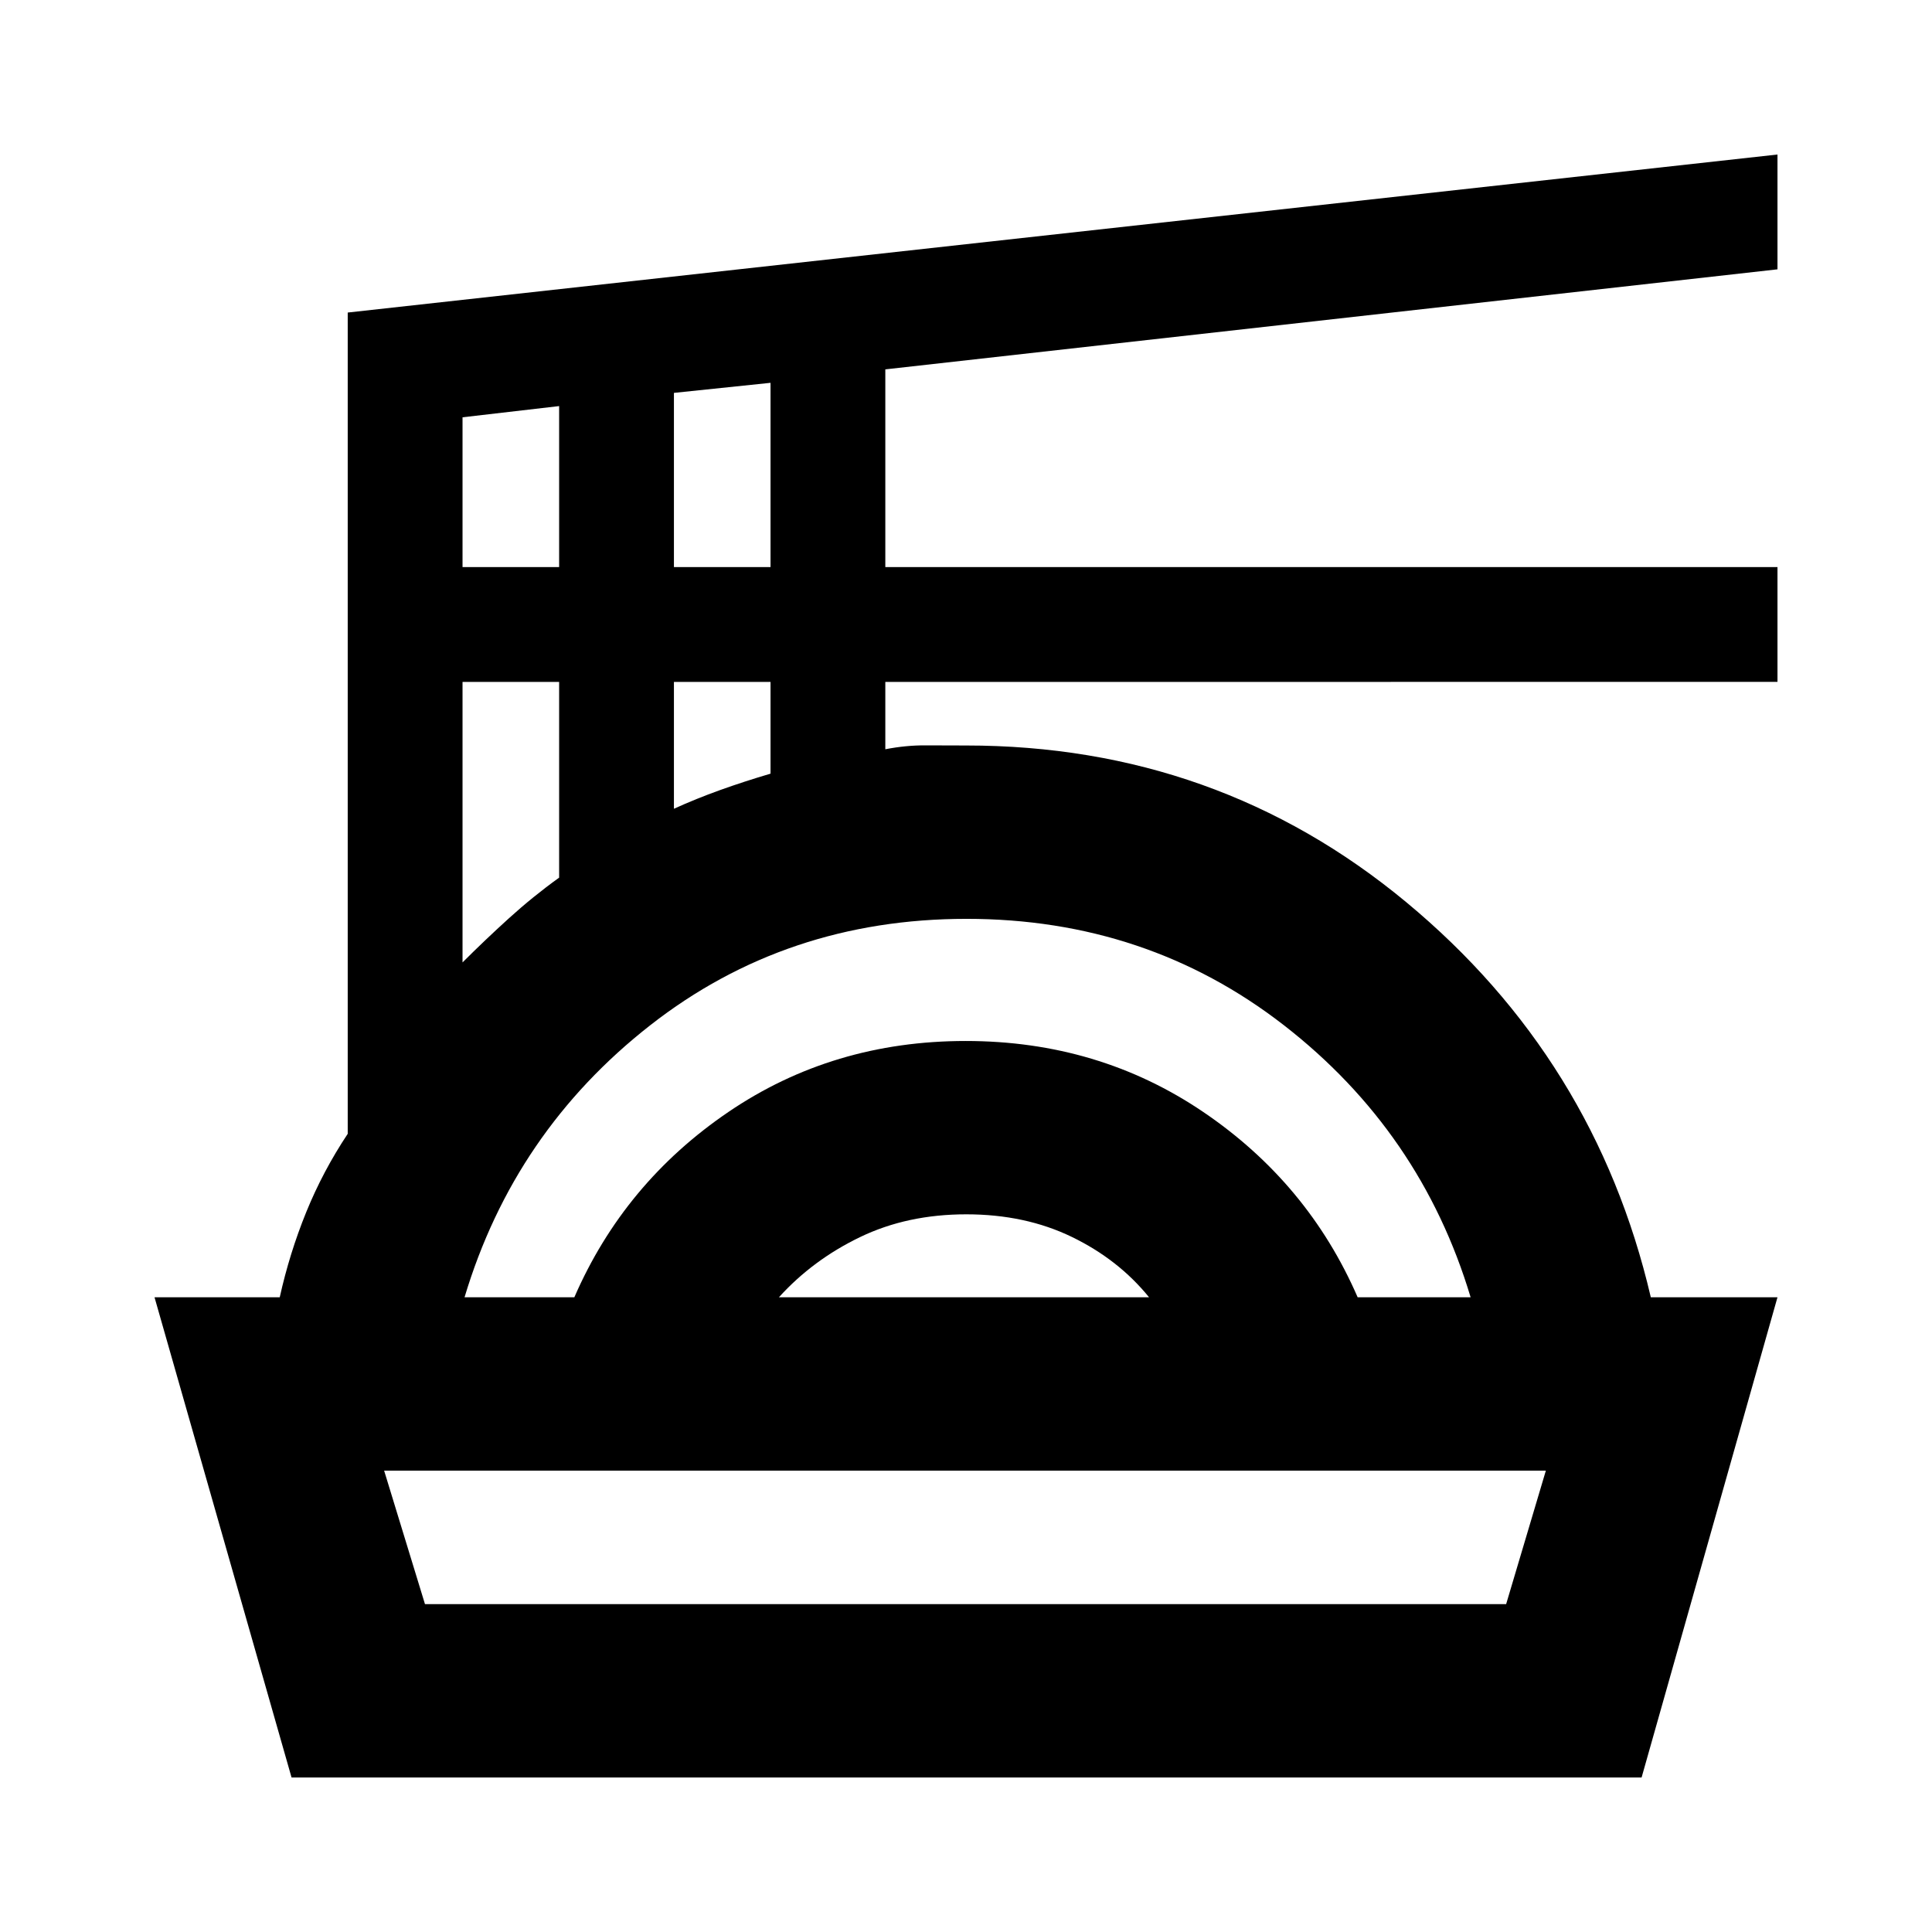 <svg xmlns="http://www.w3.org/2000/svg" height="20" viewBox="0 -960 960 960" width="20"><path d="M144.87-76.78 76.78-315.39H139q4.87-21.91 13.17-42.33 8.31-20.41 20.61-38.89V-804.7l710.44-78.52v57.05l-443.31 49.71v98.24h443.31v57.05H439.91v33.47q10.31-2 20.05-1.93 9.74.06 20.04.06 124.84 0 218.72 77.83 93.89 77.83 121.56 196.35h62.94L815.7-76.78H144.87Zm66.3-86.13h537.22l19.74-66.35H190.87l20.3 66.35Zm19.66-152.48h54.56q24.7-56.83 76.57-92.09 51.87-35.26 117.87-35.26t118.04 35.26q52.04 35.26 76.74 92.09h56.13q-24.7-82.31-92.78-135.18-68.09-52.86-157.69-52.86-89.57 0-157.16 52.86-67.59 52.87-92.28 135.18Zm156.21 0h183.92q-15.23-18.78-38.39-30-23.16-11.22-52.45-11.22-29.29 0-52.75 11.31-23.46 11.3-40.33 29.91ZM229.83-481.78q11-11 23-21.89t25-20.24v-97.26h-48v139.39Zm105.04-76.35q11-5 23-9.31 12-4.3 25-8.13v-45.6h-48v63.04ZM229.83-678.22h48v-80l-48 5.57v74.43Zm105.04 0h48v-91.56l-48 5v86.56ZM480-229.26Z"/></svg>